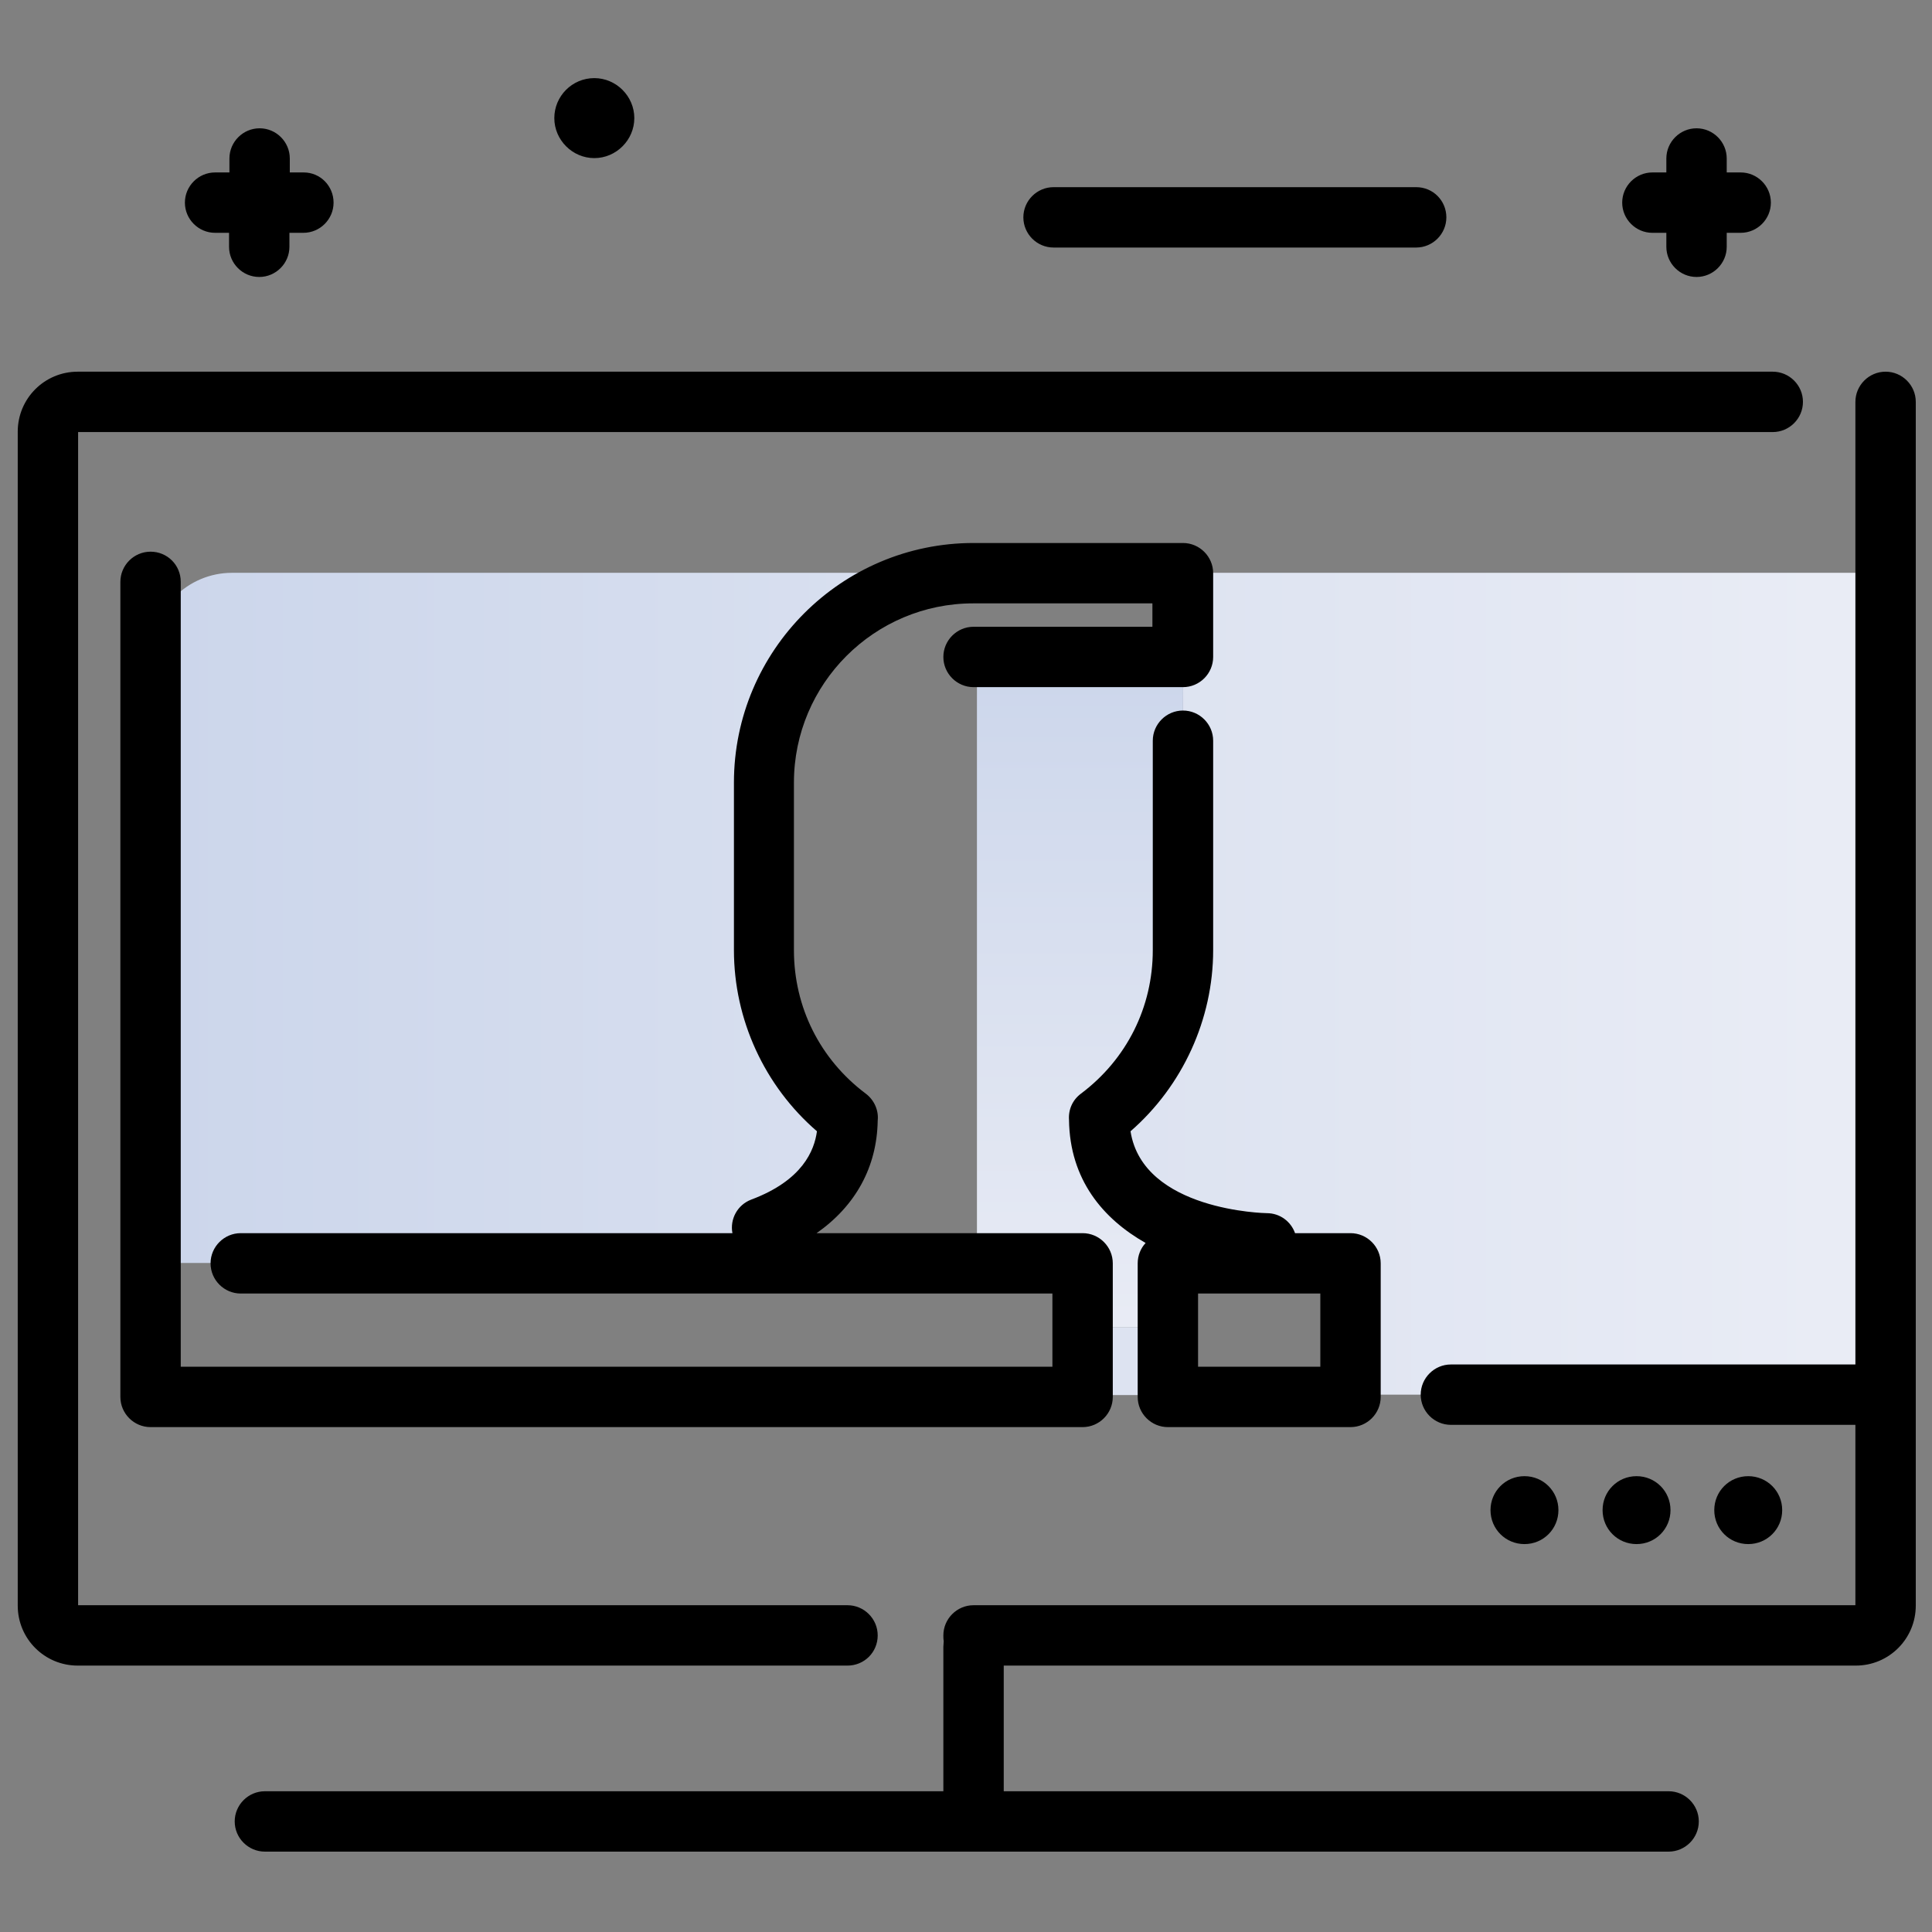 <svg version="1.1" id="Layer_1" xmlns="http://www.w3.org/2000/svg" xmlns:xlink="http://www.w3.org/1999/xlink" x="0px" y="0px" viewBox="0 0 512 512" enable-background="new 0 0 512 512" xml:space="preserve">
<rect x="0" y="0" width="512" height="512" fill="#808080" stroke="none"/>
<path d="M469.3,53.7c0,4.4-3.6,8-8,8h-3.7v3.7c0,4.4-3.6,8-8,8s-8-3.6-8-8v-3.7h-3.7c-4.4,0-8-3.6-8-8s3.6-8,8-8h3.7v-3.7
	c0-4.4,3.6-8,8-8s8,3.6,8,8v3.7h3.7C465.7,45.7,469.3,49.3,469.3,53.7z M80.5,45.7h-3.7v-3.7c0-4.4-3.6-8-8-8s-8,3.6-8,8v3.7H57
	c-4.4,0-8,3.6-8,8s3.6,8,8,8h3.7v3.7c0,4.4,3.6,8,8,8s8-3.6,8-8v-3.7h3.7c4.4,0,8-3.6,8-8S84.9,45.7,80.5,45.7z M157.5,20.7
	c-5.9,0-10.6,4.8-10.6,10.6s4.8,10.6,10.6,10.6s10.6-4.8,10.6-10.6S163.3,20.7,157.5,20.7z M375.3,49.6h-96.1c-4.4,0-8,3.6-8,8
	s3.6,8,8,8h96.1c4.4,0,8-3.6,8-8S379.8,49.6,375.3,49.6z"></path>
<g>
	<linearGradient id="SVGID_1_" gradientUnits="userSpaceOnUse" x1="483.475" y1="260.757" x2="45.051" y2="260.757" class="gradient-element">
		<stop offset="0" class="primary-color-gradient" style="stop-color: rgb(233, 236, 245)"></stop>
		<stop offset="1" class="secondary-color-gradient" style="stop-color: rgb(204, 214, 235)"></stop>
	</linearGradient>
	<path fill="url(#SVGID_1_)" d="M287,351.7h22.5v18h-22.6V365h0.1V351.7z M61.5,151.8c-11.8,0-21.4,9.6-21.4,21.4v161.5h140.2v-5.3
		c12.4,0,44.4-6,44.4-33.3h0c-13.5-10.1-22.2-26.3-22.2-44.4v-44.4c0-30.6,24.9-55.5,55.5-55.5h55.5v22.2v22.2v55.5
		c0,18.1-8.7,34.3-22.2,44.4h0c0,27.3,32.1,33.3,44.4,33.3v5.3h22.2v34.9h136.1V151.8H61.5z"></path>
	<linearGradient id="SVGID_2_" gradientUnits="userSpaceOnUse" x1="294.209" y1="355.357" x2="294.209" y2="174.788">
		<stop offset="0" class="primary-color-gradient" style="stop-color: rgb(233, 236, 245)"></stop>
		<stop offset="1" class="secondary-color-gradient" style="stop-color: rgb(204, 214, 235)"></stop>
	</linearGradient>
	<path fill="url(#SVGID_2_)" d="M330.4,334.8h-20.9v16.9h-22.6v-16.9h-28v-32.2v-2v-121c0,0-2-4,0-5.1c2-1.1,54.6-0.1,54.6-0.1
		s0.3,9.6-0.8,79.3c-0.2,13.4-5.9,23.3-13.5,30.6c-0.6,2.8-1.7,5.4-3.3,7.9c-14.3,21.7,33.9,39.5,33.9,39.5L330.4,334.8z"></path>
</g>
<path d="M507.7,106.5v319c0,8.8-7.1,15.9-15.9,15.9H266v33.3h176.2c4.4,0,8,3.6,8,8s-3.6,8-8,8h-372c-4.4,0-8-3.6-8-8s3.6-8,8-8H250
	v-38.3c0-0.5,0.1-1,0.1-1.5c-0.1-0.5-0.1-1-0.1-1.5c0-4.4,3.6-8,8-8h233.7v-47.8H384.5c-4.4,0-8-3.6-8-8s3.6-8,8-8h107.2V106.5
	c0-4.4,3.6-8,8-8S507.7,102.1,507.7,106.5z M404,409.2c-5,0-9-4-9-9s4-9,9-9s9,4,9,9S409,409.2,404,409.2z M433.7,409.2
	c-5,0-9-4-9-9s4-9,9-9s9,4,9,9S438.7,409.2,433.7,409.2z M463.3,409.2c-5,0-9-4-9-9s4-9,9-9s9,4,9,9S468.3,409.2,463.3,409.2z
	 M232.6,433.4c0-4.4-3.6-8-8-8H20.7V114.5h449.1c4.4,0,8-3.6,8-8s-3.6-8-8-8H20.6c-8.8,0-15.9,7.1-15.9,15.9v311.1
	c0,8.8,7.1,15.9,15.9,15.9h204C229,441.4,232.6,437.9,232.6,433.4z M39.9,146.2c-4.4,0-8,3.6-8,8v216c0,4.4,3.6,8,8,8h247
	c4.4,0,8-3.6,8-8v-35.4c0-4.4-3.6-8-8-8h-70.5c10.3-7.2,16-17.5,16.2-29.8c0.3-2.7-0.9-5.5-3.2-7.2c-12.1-9.1-19-22.9-19-38v-44.4
	c0-26.2,21.3-47.5,47.5-47.5h47.5v6.2H258c-4.4,0-8,3.6-8,8s3.6,8,8,8h55.5c4.4,0,8-3.6,8-8v-22.2c0-4.4-3.6-8-8-8H258
	c-35,0-63.5,28.5-63.5,63.5v44.4c0,18.4,8.1,36,22,48c-0.7,5.1-3.8,13-17.4,18.1c-3.7,1.4-5.7,5.2-5,8.9H63.8c-4.4,0-8,3.6-8,8
	s3.6,8,8,8h215.1v19.4h-231v-208C47.9,149.7,44.3,146.2,39.9,146.2z M301.5,334.8c0-2.1,0.8-4,2.1-5.4
	c-11.3-6.4-20.1-16.8-20.3-32.6c-0.2-2.7,0.9-5.3,3.2-7c12.1-9.1,19-22.9,19-38v-55.5c0-4.4,3.6-8,8-8s8,3.6,8,8v55.5
	c0,18.3-8.1,36-21.9,48c3.3,21.1,35.8,21.7,36.1,21.7c3.5,0,6.4,2.2,7.5,5.3h14.7c4.4,0,8,3.6,8,8v35.4c0,4.4-3.6,8-8,8h-48.4
	c-4.4,0-8-3.6-8-8V334.8z M349.9,342.8h-32.4v19.4h32.4V342.8z"></path>
</svg>